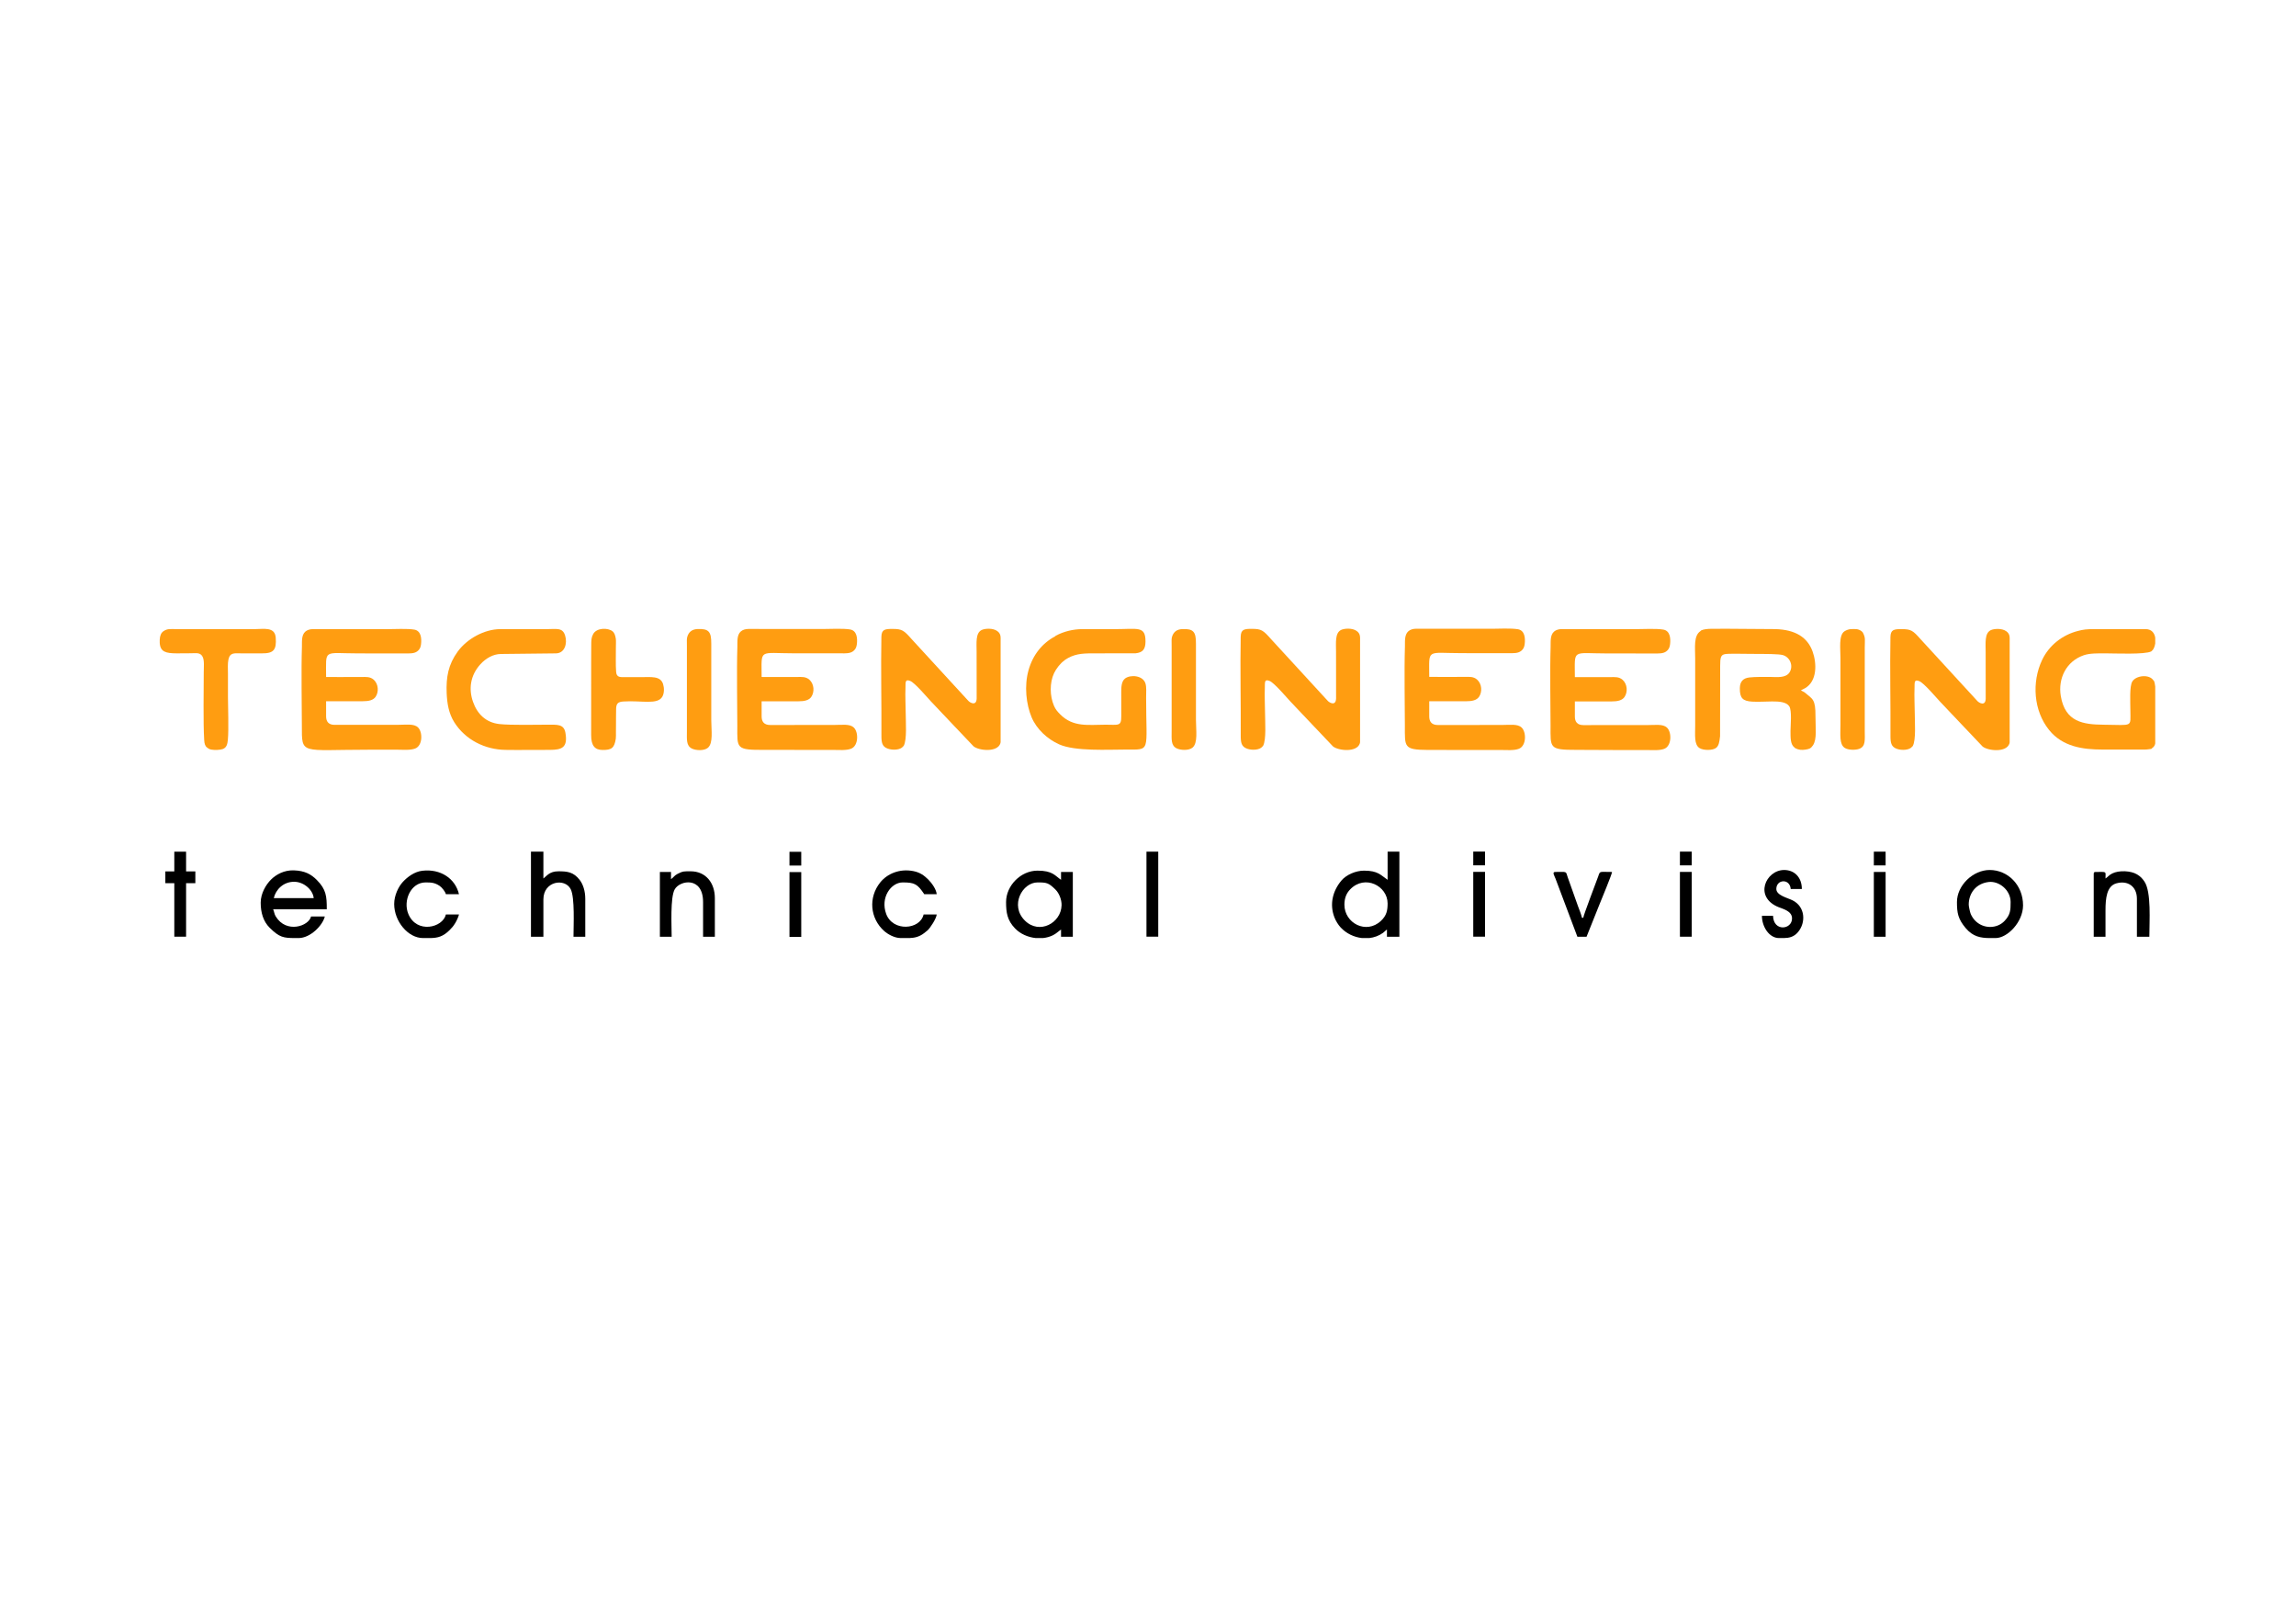 <?xml version="1.0" encoding="UTF-8"?>
<!DOCTYPE svg PUBLIC "-//W3C//DTD SVG 1.1//EN" "http://www.w3.org/Graphics/SVG/1.1/DTD/svg11.dtd">
<!-- Creator: CorelDRAW -->
<svg xmlns="http://www.w3.org/2000/svg" xml:space="preserve" width="3508px" height="2480px" version="1.1" style="shape-rendering:geometricPrecision; text-rendering:geometricPrecision; image-rendering:optimizeQuality; fill-rule:evenodd; clip-rule:evenodd"
viewBox="0 0 3508 2480.4"
 xmlns:xlink="http://www.w3.org/1999/xlink"
 xmlns:xodm="http://www.corel.com/coreldraw/odm/2003">
 <defs>
  <style type="text/css">
   <![CDATA[
    .fil0 {fill:#FF9D11}
    .fil1 {fill:black}
   ]]>
  </style>
 </defs>
 <g id="Слой_x0020_1">
  <g id="_2416822768544">
   <path class="fil0" d="M2369.23 988.69c-1.18,35.54 -0.08,92.33 -0.08,120.18 0,33.81 -2.49,36.99 39.11,36.88 14.51,-0.03 35.46,0.2 62.3,0.27 15.39,0 30.78,0 46.18,0 7.61,0 18.69,1.04 26.15,-1.85 11.63,-4.5 11.61,-25.47 4.16,-32.42 -6.28,-5.87 -17.84,-3.88 -30.31,-3.88l-97.44 0.05c-9.24,-0.01 -13,-5.07 -13,-13.07l0 -23.13 56.23 0.01c9.3,0.05 16.05,-1.68 19.57,-6.67 5.2,-7.39 4.58,-19.79 -2.89,-26.34 -5.55,-4.86 -11.78,-4.18 -18.73,-4.11 -5.88,0.06 -13.21,-0.02 -17.22,0.03 -11.93,0.15 -25.77,-0.07 -36.96,-0.07 0,-43.93 -5.36,-36.14 50.2,-36.14l76.34 0.04c6.45,-0.08 12.23,-0.79 16.25,-6.32 1.44,-1.97 2.29,-4.47 2.7,-7.87 1.07,-9.01 -0.02,-20.44 -10.21,-22.25 -10.32,-1.85 -31.75,-0.75 -39.9,-0.75l-115.51 -0.05c-4.75,0.02 -8.85,1.36 -11.63,3.76 -6.43,5.57 -5.05,16.11 -5.31,23.7z"/>
   <path class="fil0" d="M2921.7 1140.86l1 -1.01c5.11,-9.65 3.01,-36.43 3.01,-49.15 0,-10.62 -0.95,-26.98 -0.35,-39.59 0.34,-7.08 -1.34,-13.9 7.3,-10.34 7.3,3.01 26.6,25.96 32.18,31.87l1 1 17.06 18.06 1 1 17.05 18.06 1.01 1 27.35 28.83c8.3,6.83 36.63,9.61 41.08,-4.54 0.13,-0.41 0.25,-1.04 0.35,-1.85l0 -154.22c0,-6.21 0.76,-11.13 -5.03,-15.38 -6.89,-5.07 -19.26,-4 -23.98,-1.67 -9.53,4.7 -7.67,19.75 -7.67,33.46l0.06 71.3c-0.42,11.57 -9.8,6.59 -12.67,3.51l-86.46 -94.11c-12.09,-13.73 -14.84,-15.78 -29.34,-15.82 -11.41,-0.03 -16.89,0.6 -17.11,11.99 -0.94,47.42 0.33,101.97 0.05,150.55 -0.07,11.2 1.07,17.28 9.72,20.38 7.65,2.74 19.46,2.03 23.39,-3.33z"/>
   <path class="fil0" d="M2599.2 963.29l-1 1.01c-10.65,7.12 -8.04,24.71 -8.04,42.18l0 102.45c0,14.08 -1.82,28.77 6.62,34.09 5.97,3.76 20.25,3.87 25.54,-0.45 3.88,-3.18 4.9,-8.75 5.87,-17.71l0.14 -107.33c-0.04,-13.16 1.17,-16.8 7.13,-18.02 5.55,-1.13 24.64,-0.5 41.39,-0.42 21.37,0.09 41.12,-0.01 47.5,1.91 10.67,3.21 16.2,16.27 10.07,26.2 -5.58,9.06 -19.55,7.28 -28.4,7.16 -11.01,-0.15 -24.68,-0.16 -32.83,0.73 -9.9,1.08 -14.69,6.33 -14.8,16.55 -0.16,15.11 4.51,19.55 18.85,20.42 9.72,0.58 21.03,-0.25 30.44,-0.3 10.59,-0.05 21.84,0.73 26.22,7.41 4.33,6.59 1.91,29.83 1.9,37.8 -0.01,10.63 -0.07,20.64 6.03,25.11l1 1c5.47,2.9 10.23,3.15 15.7,2.31 5.63,-0.87 8.22,-1.5 11.58,-6.49 6.39,-9.5 3.77,-26.75 3.87,-44.04 0.16,-27.27 -4.45,-26.44 -16.4,-36.75 -1.25,-1.07 -4.41,-2.12 -5.78,-3.48l6.07 -2.97c19.12,-10.9 18.09,-38.57 11.65,-56.33 -7.77,-21.4 -25.96,-33.2 -56.79,-34.08 -32.34,0.02 -65.13,-0.76 -97.37,-0.46 -6.34,0.06 -12.23,0.62 -16.16,2.5z"/>
   <path class="fil0" d="M1613.12 971.28l-1 1c-19.46,10.3 -33.88,27.89 -40.6,51.41 -6.98,24.47 -3.59,52.67 4.61,72.24 7.64,18.23 24.18,33.39 41.99,41.36 24.52,10.97 74.66,8 102.01,8 38.88,0 31,4.59 31,-79 0,-9.04 0.75,-16.32 -0.99,-21.96 -3.89,-12.63 -23.24,-13.83 -31.27,-7.56 -5.52,4.32 -5.76,13.44 -5.75,20.51 0.05,12.34 -0.08,24.7 0.03,37.03 0.15,15.78 -4.27,12.98 -24.03,12.98 -25.85,0 -49.27,4.35 -69.25,-15.75 -4.38,-4.4 -7.14,-7.54 -9.63,-13.37 -6.37,-14.91 -6.68,-34.89 0.19,-49.58 3.26,-6.96 9.88,-15.41 15.69,-19.31l1 -1c13.52,-9.05 25.41,-10 42,-10l65.9 -0.1c10.57,-1.12 15.11,-5.76 15.16,-17.87 0.1,-24.29 -11.57,-19.03 -47.05,-19.03l-49.01 0c-14.15,-0.05 -28.43,3.35 -41,10z"/>
   <path class="fil0" d="M3120.32 1008.37c-16.06,33.83 -13.13,77.6 10.7,107.07 20.7,25.61 51.7,29.85 81.75,29.85l63.44 0.02c5.51,0.03 6.92,-0.68 10.97,-1.02l1.01 -1c3.14,-2.11 4.48,-4.46 5,-7.4 0,-28.98 0,-57.96 0,-86.93 -0.41,-3.65 -1.04,-6.68 -2,-8.68l-1 -1c-6.27,-9.36 -26.24,-7.4 -32.04,1.97 -4.5,7.29 -2.97,31.61 -2.97,44.04 0,26.42 4.92,22.43 -40.82,22.03 -30.96,-0.28 -58.81,-3.95 -65.49,-43.72 -4.54,-27.05 8.48,-53.39 35.18,-62.45 9.15,-3.11 20.57,-2.87 33.13,-2.87 14.25,0 60.37,2.1 70,-3l1.01 -1c2.27,-1.66 4.23,-6.05 5,-11.1l0 -8.89c-1.17,-6.98 -5.43,-13.05 -14.95,-13.06l-79.06 0.05c-11.06,-0.01 -15.89,0.63 -24.22,2.78 -23.89,6.18 -44.07,22.06 -54.64,44.31z"/>
   <path class="fil0" d="M699.1 995.63c-14.28,19.65 -17.81,38.81 -16.82,63.28 0.65,16.05 3.2,31.21 11.6,44.59 16.87,26.87 46.84,41.85 78.35,42.29 7.84,0.1 21.83,0.23 38.94,0.07 10.2,0 21.03,0 29.14,-0.08 17.78,-0.15 27.42,-3.28 23.43,-26.14 -2.37,-13.57 -12.58,-12.35 -27.65,-12.35 -14.92,0 -56.12,0.98 -73.37,-0.99 -20.69,-2.36 -33.74,-15.5 -40.22,-34.03 -6.77,-19.35 -4.3,-40.26 11.5,-57.5 8.33,-9.07 19.47,-15.4 31.06,-15.53l84.12 -0.93c13.73,-0.14 17.8,-15.35 14.1,-27.22 -3.9,-12.54 -12.78,-9.81 -28.19,-9.81 -23.6,0 -47.2,0 -70.8,0 -24.31,0 -50.95,14.73 -65.19,34.35z"/>
   <path class="fil0" d="M309.35 1003.52c2.91,5.67 1.72,15.9 1.72,23.76 0,25.4 -0.96,76.47 0.67,103.31 0.34,5.69 1.28,9.36 4.53,11.71 1.77,1.29 3.02,2.46 6.45,3.08 5.04,0.92 13.83,0.54 17.54,-0.93 5.63,-2.21 7.03,-7.13 7.67,-14.11 1.5,-16.47 0.14,-50.91 0.14,-65.05 0,-12.01 0,-24.01 0,-36.01 0,-6.73 -0.66,-15.36 0.73,-21.67 2.43,-11.07 9.76,-9.33 18.59,-9.34 10.9,-0.02 21.81,-0.04 32.7,0.03 17.66,0.11 22.4,-5.18 20.98,-24.01 -1.28,-16.97 -18.36,-13.01 -31.99,-13.01l-119.28 0c-9.64,0 -13.88,-1.02 -20.02,2.98 -4,2.61 -5.64,6.95 -5.98,13.19l0 4.88c0.88,13.87 9.59,15.85 25.56,15.96 3.75,0.02 11.53,-0.12 16.82,-0.07 3.84,0.04 7.42,-0.09 10.16,-0.18 5.27,-0.17 10.13,-0.14 13.01,5.48z"/>
   <path class="fil0" d="M906.3 968.56c-2.98,5.28 -3.08,9.5 -3.08,18.25 0,7.24 -0.12,18.82 -0.12,25.72l-0.02 110.55c-0.1,16.6 5.98,22.71 17.22,22.82 13.76,0.13 18.25,-2.72 20.43,-17.19 0.37,-2.46 0.2,-6.4 0.22,-9.4 0.04,-4.46 0.14,-8.17 0.09,-12.56 -0.09,-8.56 0.17,-15.98 0.18,-22.93 0.01,-9.01 2.94,-11.42 11.13,-11.98 27.56,-1.89 52.43,5.67 59.67,-7.66 2.82,-5.2 2.85,-12.94 1,-18.88 -4.03,-12.96 -18.45,-10.66 -34.56,-10.66 -7.37,0 -14.75,-0.04 -22.12,0 -8.97,0.06 -14.39,0.69 -15.08,-8.02 -0.94,-11.87 -0.22,-24.54 -0.39,-37.16 -0.06,-3.9 0.4,-10.03 -0.07,-13.28 -0.76,-5.28 -2.23,-9.41 -4.89,-11.54 -7.13,-5.71 -24.21,-5.62 -29.61,3.92z"/>
   <path class="fil0" d="M2818.15 964.68c-8.87,6.12 -5.98,26.53 -5.98,40.75l0 102.34c0,14.23 -1.96,29.37 6.43,34.92 5.37,3.55 16.79,3.63 22.5,1.39 9.78,-3.82 8.19,-13.52 8.19,-27.28l0 -127.42c0,-12.06 1.49,-14.59 -3.01,-23.08l-1 -1 -1 -1.01c-5.51,-3.68 -8.59,-3.19 -16.07,-3.04 -3.12,0.06 -7.4,1.59 -10.06,3.43z"/>
   <path class="fil0" d="M1791.01 972.05c-1.37,3.78 -0.89,7.12 -0.88,15.34l0 129.53c0,12.6 -1.25,22.26 7.8,26.6 6.1,2.92 18.46,3.57 24.17,-1.25 8.37,-7.06 5.23,-26.28 5.18,-42.42l0 -116.48c0.07,-17.94 -3.66,-22.97 -21.11,-22.12 -7.68,0.37 -12.61,3.78 -15.16,10.8z"/>
   <path class="fil1" d="M2054.14 1382.3c0,-10.53 3.38,-17.72 8.72,-23.28 22.62,-23.54 57.28,-5.23 57.28,21.28 0,10.91 -1.47,18.56 -10.22,26.78 -22.34,20.99 -55.78,3.57 -55.78,-24.78zm37.9 51l-11 0c-12.09,-1.31 -23.98,-6.88 -32.67,-16.24 -3.64,-3.92 -7.43,-9.97 -9.53,-15.47 -7.72,-20.16 -2.53,-40.24 10.58,-56.01 7.46,-8.97 21.97,-15.28 34.72,-15.28 21.57,0 25.52,6.98 36,14l0 -43.01 18 0 0 130.01 -19 0 0 -11c-2.54,1.7 -3.45,3.21 -5.97,5.03 -6.25,4.51 -13.55,7.13 -21.13,7.97z"/>
   <path class="fil1" d="M449.08 1347.3c15.42,0 28.99,12.88 30,25l-61 0c3.11,-13.37 14.87,-25 31,-25zm-51 32c0,15.21 4.05,28.67 13.73,38.26 14.97,14.84 21.19,15.7 38.94,15.74l4.31 0 1.02 0c17.85,0 36.81,-19.33 40,-33l-21 0c-3.46,14.83 -37.7,26.55 -53.99,-0.02 -2.41,-3.94 -2.24,-7.28 -4.01,-10.98l82 0c0,-19.84 -0.84,-30.27 -15.25,-44.76 -8.71,-8.76 -18.17,-14.05 -35.03,-14.68 -14.67,-0.55 -27.08,6.23 -35,14.16 -7.44,7.43 -15.72,20.82 -15.72,35.28z"/>
   <path class="fil1" d="M1585.12 1348.3c14,0 16.93,0.39 27.78,11.22 4.83,4.83 9.27,14.55 9.04,23.69 -0.7,27.19 -34.01,45.3 -56.09,23.36 -23.46,-23.31 -3.66,-58.27 19.27,-58.27zm8.4 85l-11.02 0c-11.88,-1.22 -23.57,-6.28 -31.67,-14.72 -11.93,-12.42 -13.71,-24.13 -13.71,-40.28 0,-25.25 22.62,-48 48,-48 23.34,0 26.59,7.69 36,14l0 -12 18 0 0 99 -18 0 0 -11c-4.21,2.82 -7.35,6.21 -12.32,8.68 -4.68,2.33 -9.89,3.75 -15.28,4.32z"/>
   <path class="fil1" d="M811.09 1431.3l19 0 0 -57c0,-28.15 32.89,-33.13 41.72,-15.72 6.53,12.9 4.28,55.62 4.28,72.72l18 0 0 -58c0,-11.9 -3.44,-22.45 -8.82,-29.18 -9.36,-11.7 -18.27,-12.82 -32.18,-12.82 -13.91,0 -18.03,7.36 -23,11l0 -41.01 -19 0 0 130.01z"/>
   <path class="fil1" d="M3008.17 1382.3c0,-17.18 10.75,-32.27 30.42,-34.65 15.78,-1.91 33.59,12.16 33.59,30.65 0,12.39 -0.22,19.16 -9.22,28.78 -11.35,12.14 -32.65,12.88 -45.55,-1.01 -2.48,-2.67 -4.82,-6.37 -6.25,-9.76 -0.89,-2.13 -2.99,-11.17 -2.99,-14.01zm41.01 51l-9.6 0c-13.12,-0.19 -24.94,-1.96 -36.12,-15.29 -11.66,-13.9 -13.29,-23.06 -13.29,-39.71 0,-25.54 24.66,-49 50.01,-49 27.71,0 51,22.84 51,54 0,25.53 -23.78,50 -42,50z"/>
   <path class="fil1" d="M3217.18 1342.3c0,-11.51 2.7,-10 -15,-10 -2.3,0 -3,0.69 -3,3l0 96 18 0 0 -40c0,-18.57 1.73,-37.34 16.46,-41.55 17.37,-4.95 31.54,4.47 31.54,23.55l0 58 19 0c0,-23.41 3.28,-68.62 -7.57,-84.43 -3.49,-5.09 -5.94,-7.6 -11.19,-10.81 -9.51,-5.82 -27.75,-6.57 -37.93,-1.46 -5.14,2.58 -6.45,5.12 -10.31,7.7z"/>
   <path class="fil1" d="M602.08 1381.3c0,26.41 21.15,52 44.01,52l11.91 0c10.48,-0.27 18.75,-2.11 28.85,-12.24 3.96,-3.98 5.37,-5.66 8.45,-10.55 2.01,-3.2 4.88,-9.32 5.79,-13.21l-20 0c-4.74,20.34 -44.58,29.71 -57.33,-0.67 -8.53,-20.31 3.54,-48.33 26.33,-48.33 8.78,0 14.05,0.3 21.59,5.4 3.24,2.19 8.47,8.56 9.41,12.6l20 0c-5.54,-23.78 -27.91,-39.05 -55.86,-35.86 -12.35,1.4 -22.92,9.58 -29.91,17.09 -6.58,7.08 -13.24,20.47 -13.24,33.77z"/>
   <path class="fil1" d="M1025.1 1343.3l0 -11 -17 0 0 99 18 0c0,-16.96 -2.34,-59.89 4.63,-72.37 7.89,-14.14 43.37,-20.12 43.37,19.37l0 53 18 0 0 -59c0,-23.35 -13.88,-41 -37,-41 -9.65,0 -11.63,-0.42 -20.04,3.96 -5.24,2.73 -5.71,5.19 -9.96,8.04z"/>
   <path class="fil1" d="M1389.62 1433.3c7.68,-0.31 14.66,-1.75 22.09,-7.41 1.57,-1.19 4.31,-3.32 5.55,-4.45 3.95,-3.6 13.32,-17.76 13.86,-24.14l-20.01 0c-5.46,23.45 -46.96,26.68 -57.17,-0.83 -9.29,-25.06 7.39,-48.17 25.17,-48.17 18.38,0 22.59,2.45 33,18l19.01 0c-0.62,-7.45 -7.61,-17.15 -12.75,-22.26 -6.22,-6.18 -12.53,-11.01 -22.95,-13.05 -21.37,-4.2 -40.1,4.32 -50.47,17.15 -18.72,23.17 -15.69,55.16 5.91,74.41 5.3,4.72 15.63,10.75 25.25,10.75l13.51 0z"/>
   <path class="fil1" d="M2738.16 1403.3c0,17.37 -28.45,20.54 -29,-4l-17 0c0,16.89 11.21,34 26,34l7.69 0c7.69,-0.18 14.91,-1.48 21.33,-8.99 12.46,-14.56 11.36,-39.01 -8.32,-48.71 -7.72,-3.8 -24.7,-7.57 -24.7,-17.3 0,-14.86 20.64,-16.4 22,0l17 0c0,-17.99 -11.56,-29 -27,-29 -28.18,0 -47.09,41.64 -8.01,57.01 6.72,2.64 20.01,5.9 20.01,16.99z"/>
   <path class="fil1" d="M2410.15 1431.3l14 0 19.72 -49.29c2.81,-7.04 18.95,-45.75 19.28,-49.71 -20.28,0 -18.11,-1.84 -21.17,6.82 -2.33,6.59 -22.49,59.07 -22.83,63.18l-2 0c-1.48,-6.37 -3.98,-11.94 -6.13,-17.88l-15.73 -44.26c-3.02,-9.52 -0.74,-7.86 -19.14,-7.86 -5.12,0 -0.82,6.34 0.63,10.37l33.37 88.63z"/>
   <rect class="fil1" x="2863.17" y="1301.29" width="18" height="21"/>
   <rect class="fil1" x="2863.17" y="1332.3" width="18" height="99"/>
   <rect class="fil1" x="2566.84" y="1301.23" width="18" height="21"/>
   <rect class="fil1" x="2566.84" y="1332.23" width="18" height="99"/>
   <rect class="fil1" x="2251.03" y="1301.17" width="18" height="21"/>
   <rect class="fil1" x="2251.03" y="1332.17" width="18" height="99"/>
   <rect class="fil1" x="1206.12" y="1301.51" width="18" height="21"/>
   <rect class="fil1" x="1206.12" y="1332.51" width="18" height="99"/>
   <rect class="fil1" x="1751.66" y="1301.29" width="18" height="129.88"/>
   <polygon class="fil1" points="266.08,1431.2 284.08,1431.2 284.08,1349.45 298.23,1349.45 298.23,1331.45 284.08,1331.45 284.08,1301.33 266.08,1301.33 266.08,1331.45 252.39,1331.45 252.39,1349.45 266.08,1349.45 "/>
   <path class="fil0" d="M2146.62 988.2c-1.19,35.64 -0.08,92.58 -0.08,120.51 0,32.53 -2.06,36.92 34.49,37.15 14.93,0.09 37.01,0.09 67.18,0.09 15.44,0 30.87,0 46.31,0 7.63,0 18.74,1.05 26.22,-1.85 11.66,-4.51 11.64,-25.53 4.17,-32.5 -6.3,-5.89 -17.89,-3.9 -30.39,-3.9l-97.71 0.06c-9.26,-0.01 -13.03,-5.09 -13.03,-13.11l0 -23.19 56.38 0.01c9.32,0.05 16.1,-1.68 19.62,-6.68 5.22,-7.42 4.6,-19.85 -2.89,-26.41 -5.57,-4.88 -11.82,-4.2 -18.79,-4.13 -5.89,0.06 -13.24,-0.02 -17.26,0.03 -11.96,0.15 -25.84,-0.07 -37.06,-0.07 0,-44.05 -5.37,-36.24 50.34,-36.24l76.54 0.04c6.47,-0.07 12.26,-0.79 16.29,-6.33 1.44,-1.98 2.3,-4.48 2.71,-7.89 1.07,-9.04 -0.02,-20.5 -10.24,-22.32 -10.34,-1.85 -31.83,-0.74 -40,-0.74l-115.83 -0.06c-4.75,0.02 -8.87,1.36 -11.65,3.77 -6.45,5.59 -5.07,16.16 -5.32,23.76z"/>
   <path class="fil0" d="M1928.87 1140.65l1 -1c5.11,-9.67 3.01,-36.48 3.01,-49.22 0,-10.63 -0.95,-27.01 -0.35,-39.63 0.34,-7.09 -1.34,-13.91 7.31,-10.35 7.31,3.01 26.63,25.99 32.21,31.9l1.01 1.01 17.07 18.08 1.01 1 17.07 18.08 1.01 1 27.38 28.86c8.31,6.84 36.67,9.62 41.13,-4.54 0.12,-0.41 0.24,-1.04 0.35,-1.85l0 -154.4c0,-6.22 0.76,-11.14 -5.04,-15.4 -6.9,-5.08 -19.27,-4.01 -24.01,-1.67 -9.54,4.7 -7.67,19.77 -7.67,33.5l0.06 71.37c-0.42,11.59 -9.81,6.6 -12.69,3.52l-86.56 -94.22c-12.11,-13.74 -14.85,-15.8 -29.38,-15.83 -11.42,-0.03 -16.9,0.59 -17.13,12 -0.93,47.47 0.34,102.08 0.05,150.72 -0.06,11.21 1.08,17.3 9.74,20.4 7.66,2.75 19.48,2.04 23.42,-3.33z"/>
   <path class="fil0" d="M1126.51 988.48c-1.18,35.55 -0.08,92.35 -0.08,120.21 0,34.99 -3.01,37.47 42.9,37.05 14.06,-0.13 34.2,0.11 58.53,0.11 15.4,0 30.8,0 46.2,0 7.61,0 18.69,1.05 26.16,-1.85 11.63,-4.5 11.61,-25.47 4.16,-32.43 -6.29,-5.87 -17.85,-3.88 -30.32,-3.88l-97.47 0.06c-9.24,-0.02 -13,-5.08 -13,-13.08l0 -23.13 56.24 0c9.3,0.06 16.06,-1.67 19.57,-6.66 5.21,-7.4 4.59,-19.8 -2.88,-26.35 -5.55,-4.87 -11.79,-4.19 -18.74,-4.12 -5.87,0.06 -13.21,-0.02 -17.22,0.03 -11.94,0.16 -25.78,-0.06 -36.97,-0.06 0,-43.95 -5.36,-36.15 50.21,-36.15l76.36 0.04c6.45,-0.08 12.23,-0.79 16.26,-6.32 1.43,-1.98 2.29,-4.47 2.69,-7.88 1.08,-9.01 -0.01,-20.44 -10.21,-22.26 -10.32,-1.84 -31.75,-0.74 -39.91,-0.74l-115.54 -0.05c-4.74,0.01 -8.85,1.35 -11.63,3.76 -6.43,5.57 -5.05,16.11 -5.31,23.7z"/>
   <path class="fil0" d="M1379.74 1140.55l1.01 -1c5.1,-9.65 3.01,-36.44 3.01,-49.16 0,-10.61 -0.96,-26.98 -0.35,-39.58 0.34,-7.08 -1.34,-13.9 7.3,-10.34 7.3,3 26.59,25.95 32.17,31.86l1.01 1.01 17.05 18.06 1.01 1 17.05 18.06 1 1 27.36 28.83c8.29,6.83 36.62,9.61 41.07,-4.54 0.13,-0.41 0.25,-1.04 0.36,-1.85l0 -154.23c0,-6.21 0.75,-11.12 -5.03,-15.38 -6.9,-5.07 -19.26,-4 -23.99,-1.67 -9.53,4.7 -7.67,19.75 -7.67,33.47l0.07 71.29c-0.42,11.58 -9.8,6.59 -12.67,3.52l-86.47 -94.12c-12.09,-13.73 -14.83,-15.78 -29.34,-15.81 -11.41,-0.03 -16.89,0.59 -17.11,11.99 -0.93,47.41 0.33,101.96 0.05,150.54 -0.06,11.2 1.07,17.29 9.72,20.38 7.65,2.74 19.47,2.04 23.39,-3.33z"/>
   <path class="fil0" d="M461.07 988.63c-1.18,35.45 -0.08,92.07 -0.08,119.84 0,45.57 -2.35,37.05 101.11,37.05 15.35,0 30.7,0 46.05,0 7.59,0 18.64,1.04 26.08,-1.84 11.59,-4.5 11.57,-25.4 4.15,-32.33 -6.27,-5.86 -17.79,-3.88 -30.23,-3.88l-97.17 0.06c-9.21,-0.01 -12.95,-5.06 -12.95,-13.04l0 -23.06 56.07 0.01c9.26,0.05 16,-1.67 19.51,-6.65 5.18,-7.37 4.57,-19.73 -2.88,-26.26 -5.53,-4.85 -11.75,-4.17 -18.68,-4.1 -5.86,0.06 -13.17,-0.03 -17.17,0.03 -11.9,0.15 -25.7,-0.07 -36.85,-0.07 0,-43.81 -5.35,-36.04 50.05,-36.04l76.13 0.04c6.42,-0.08 12.19,-0.79 16.2,-6.3 1.43,-1.97 2.29,-4.46 2.69,-7.85 1.07,-8.99 -0.02,-20.38 -10.18,-22.19 -10.29,-1.84 -31.66,-0.74 -39.79,-0.74l-115.18 -0.05c-4.73,0.01 -8.82,1.35 -11.59,3.75 -6.42,5.55 -5.04,16.06 -5.29,23.62z"/>
   <path class="fil0" d="M1050.27 972.01c-1.38,3.78 -0.89,7.12 -0.88,15.36l0 129.82c-0.01,12.63 -1.25,22.31 7.81,26.66 6.11,2.93 18.51,3.58 24.23,-1.25 8.39,-7.08 5.24,-26.34 5.19,-42.52l0 -116.73c0.07,-17.99 -3.66,-23.02 -21.16,-22.18 -7.7,0.38 -12.63,3.79 -15.19,10.84z"/>
  </g>
 </g>
</svg>
